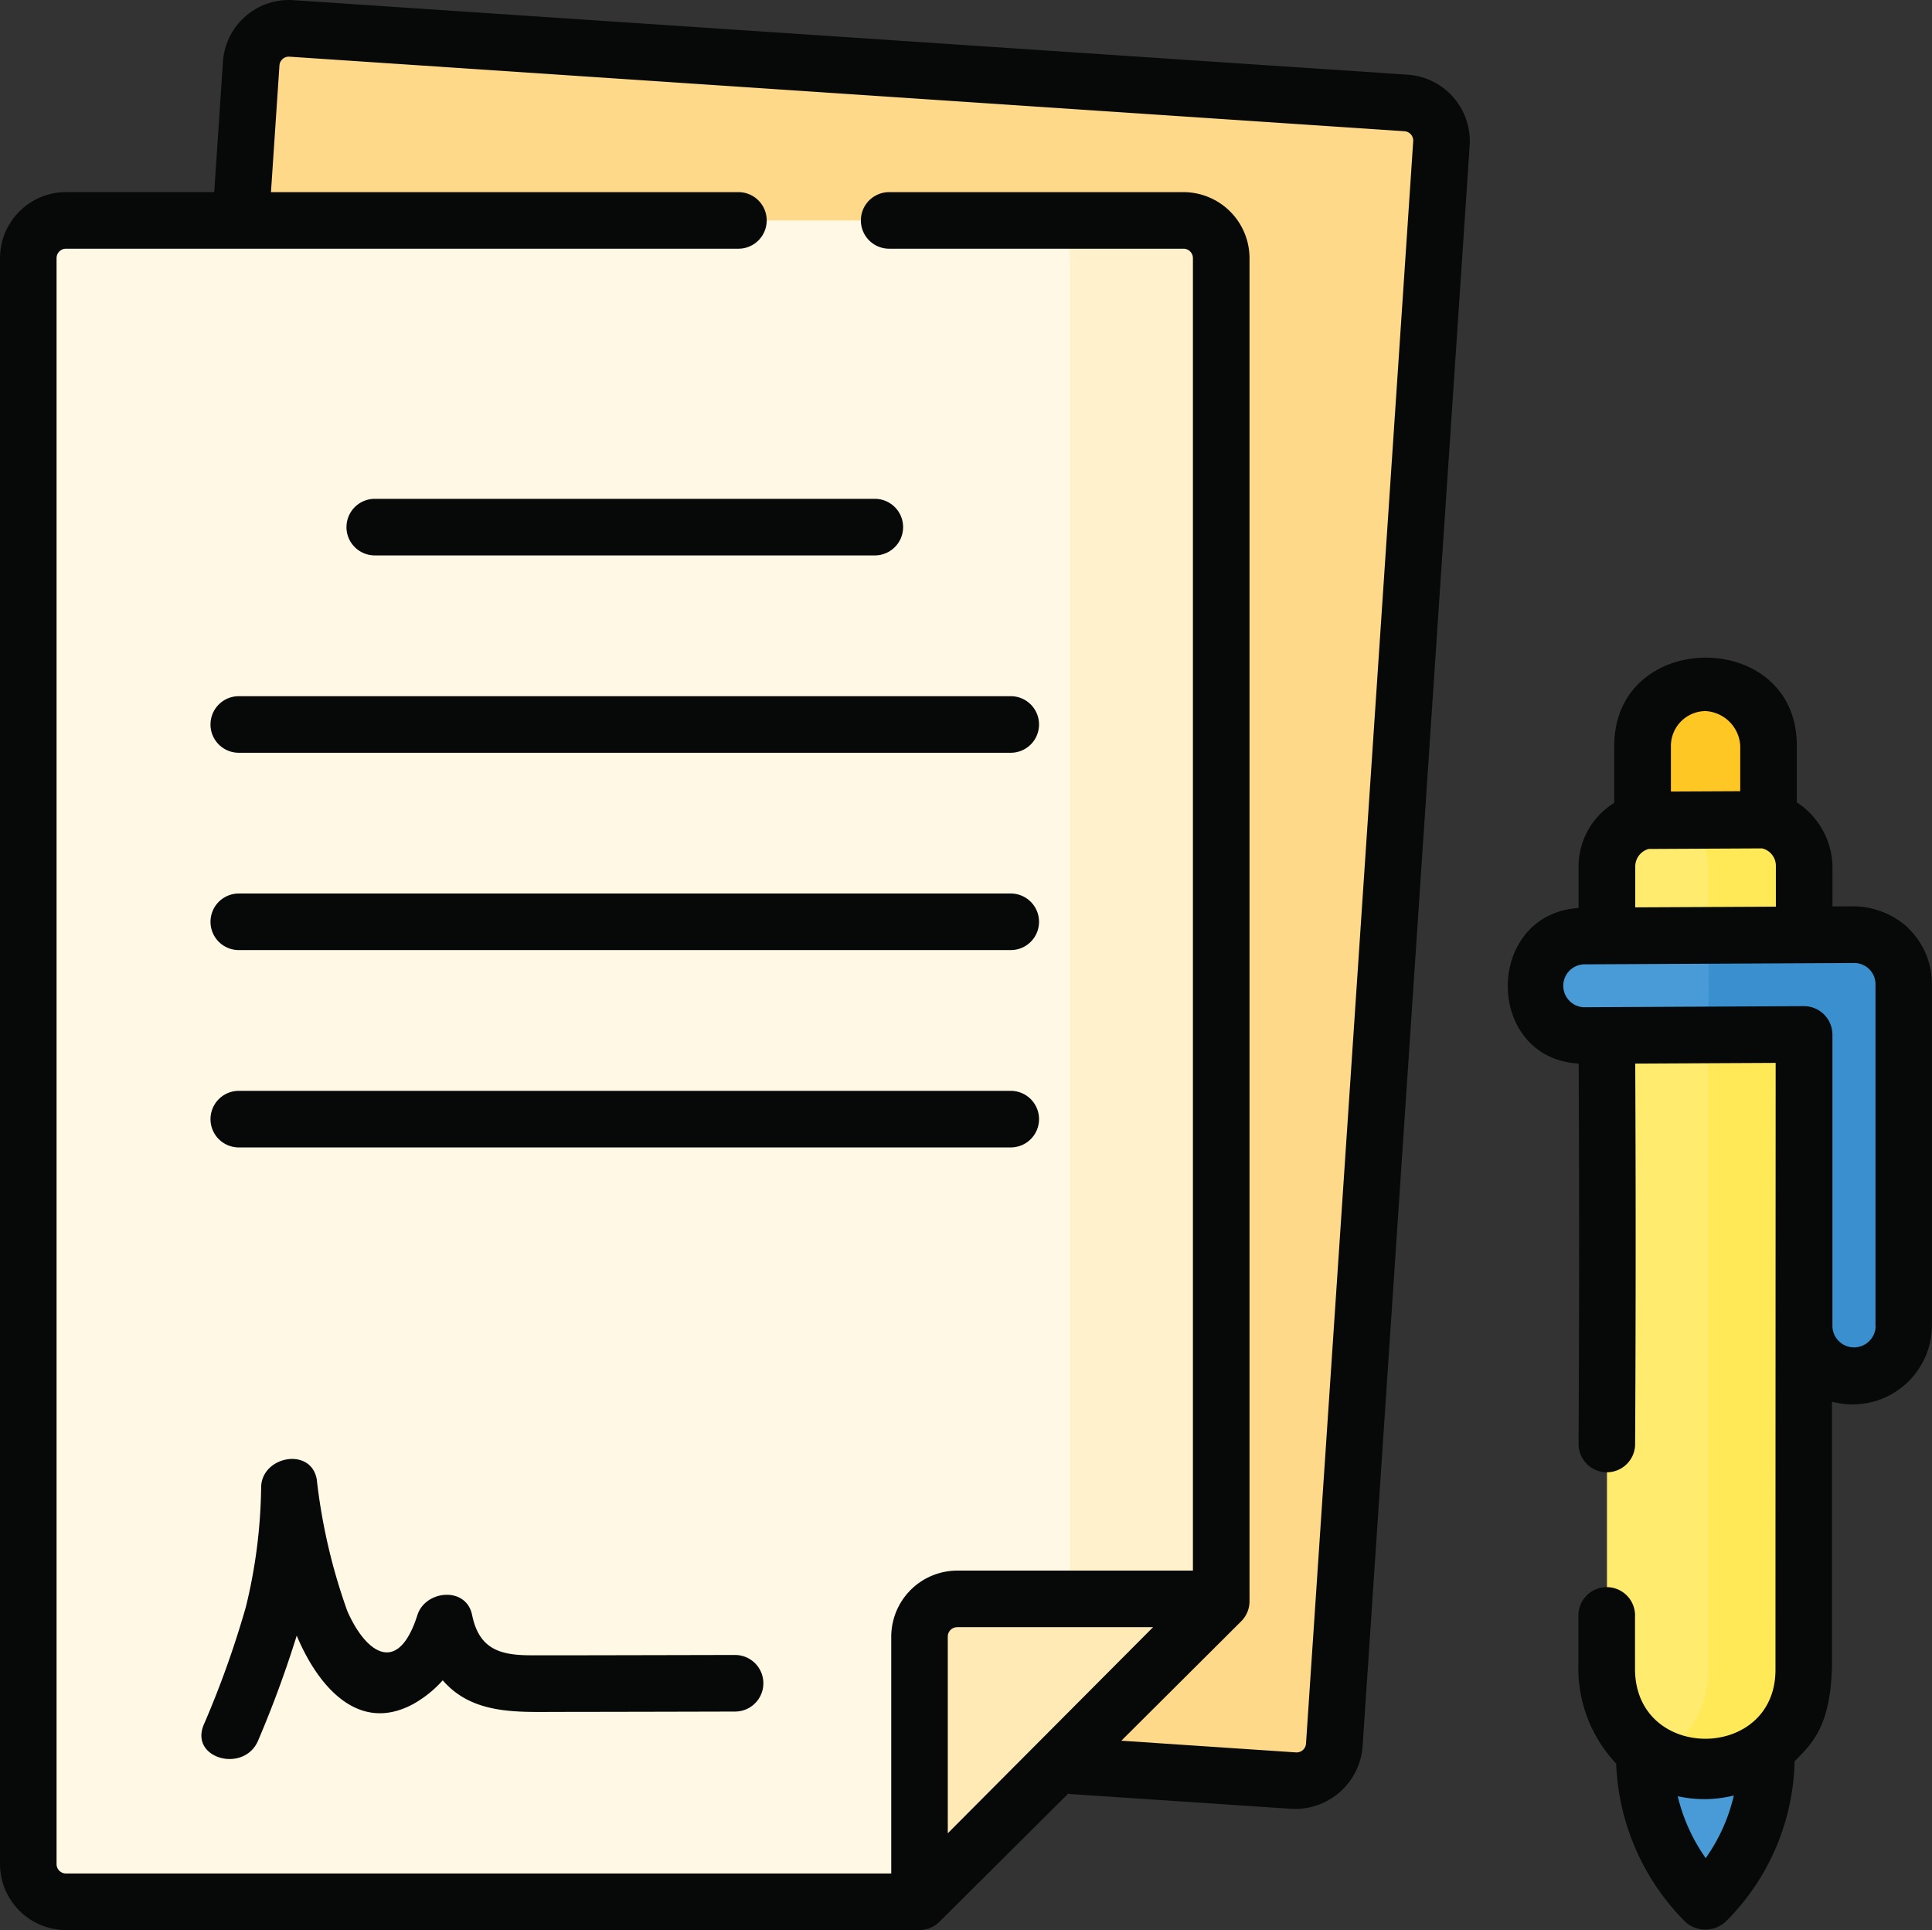 <svg id="Grupo_973908" data-name="Grupo 973908" xmlns="http://www.w3.org/2000/svg" xmlns:xlink="http://www.w3.org/1999/xlink" width="102.471" height="102.351" viewBox="0 0 102.471 102.351">
  <rect x="0" y="0" width="102.471" height="102.351" fill="#333333" stroke="none"/>
  <defs>
    <clipPath id="clip-path">
      <rect id="Rectángulo_339712" data-name="Rectángulo 339712" width="102.471" height="102.351" fill="none"/>
    </clipPath>
  </defs>
  <g id="Grupo_973907" data-name="Grupo 973907" clip-path="url(#clip-path)">
    <path id="Trazado_704767" data-name="Trazado 704767" d="M9.5,90.472,68.64,94.427a2,2,0,0,0,2.131-1.86v0L76.454,7.592a2,2,0,0,0-1.86-2.131h0L15.454,1.506a2,2,0,0,0-2.131,1.86v0L7.64,88.341A2,2,0,0,0,9.5,90.472h0" fill="#fed989"/>
    <path id="Trazado_704768" data-name="Trazado 704768" d="M3.5,100.852H48.767l16-15.934V13.689a2,2,0,0,0-2-2H3.5a2,2,0,0,0-2,2V98.851a2,2,0,0,0,2,2Z" fill="#fff8e5"/>
    <path id="Trazado_704769" data-name="Trazado 704769" d="M62.77,11.687H54.763a2,2,0,0,1,2,2v71.23l-.052,8.022,8.058-8.022V13.689a2,2,0,0,0-2-2Z" fill="#fff1cb"/>
    <path id="Trazado_704770" data-name="Trazado 704770" d="M48.767,100.852V86.79a2,2,0,0,1,2-2h14Z" fill="#ffe9b4"/>
    <path id="Trazado_704771" data-name="Trazado 704771" d="M93.8,49.7l-6.68.033V39.551a3.352,3.352,0,0,1,3.337-3.344A3.317,3.317,0,0,1,93.8,39.5V49.7Z" fill="#ffc724"/>
    <path id="Trazado_704772" data-name="Trazado 704772" d="M90.465,100.852a10.968,10.968,0,0,1-3.247-7.774l-.012-14.807a.236.236,0,0,1,.234-.235l6.012-.03a.233.233,0,0,1,.234.232L93.7,93.066a10.968,10.968,0,0,1-3.206,7.757Z" fill="#489bd7"/>
    <path id="Trazado_704773" data-name="Trazado 704773" d="M90.464,93.877h0a5.194,5.194,0,0,1-5.232-5.156V45.946a2.465,2.465,0,0,1,2.453-2.465l5.53-.027a2.466,2.466,0,0,1,2.478,2.452v42.73a5.25,5.25,0,0,1-5.226,5.237Z" fill="#ffec6f"/>
    <path id="Trazado_704774" data-name="Trazado 704774" d="M93.213,43.454l-4.758.024A2.464,2.464,0,0,1,90.6,45.92V88.637a5.237,5.237,0,0,1-2.7,4.578,5.193,5.193,0,0,0,2.567.659,5.25,5.25,0,0,0,5.226-5.237V45.919a2.465,2.465,0,0,0-2.465-2.465h-.013" fill="#ffe957"/>
    <path id="Trazado_704775" data-name="Trazado 704775" d="M98.334,49.561,84,49.636a2.66,2.66,0,0,0-2.647,2.652,2.626,2.626,0,0,0,2.628,2.626H84l11.687-.058v15.51a2.627,2.627,0,0,0,2.628,2.626h.019a2.66,2.66,0,0,0,2.647-2.652V52.186a2.627,2.627,0,0,0-2.629-2.625h-.017Z" fill="#489bd7"/>
    <path id="Trazado_704776" data-name="Trazado 704776" d="M98.334,49.561,90.64,49.6l-.033,5.266,5.08-.013v15.51a2.627,2.627,0,0,0,2.629,2.625h.018a2.66,2.66,0,0,0,2.647-2.652V52.187a2.627,2.627,0,0,0-2.628-2.626h-.019" fill="#3a8fcf"/>
    <path id="Trazado_704777" data-name="Trazado 704777" d="M74.689,3.963,15.554.008a3.507,3.507,0,0,0-3.729,3.261l-.463,6.917H3.5a3.508,3.508,0,0,0-3.5,3.5V98.851a3.508,3.508,0,0,0,3.5,3.5H48.767a1.519,1.519,0,0,0,1.059-.437l6.833-6.8a1.518,1.518,0,0,0,.213.031l11.666.78a3.59,3.59,0,0,0,3.729-3.261L77.951,7.692A3.533,3.533,0,0,0,74.69,3.963ZM50.269,97.219V86.79a.5.5,0,0,1,.5-.5H61.157Zm19-4.755a.5.5,0,0,1-.532.466l-9.263-.62,6.357-6.332a1.5,1.5,0,0,0,.442-1.064V13.689a3.508,3.508,0,0,0-3.5-3.5H47.16a1.5,1.5,0,0,0,0,3H62.771a.5.5,0,0,1,.5.5v69.6h-12.5a3.508,3.508,0,0,0-3.5,3.5V99.351H3.5a.5.5,0,0,1-.5-.5V13.689a.5.5,0,0,1,.5-.5H39.165a1.5,1.5,0,0,0,0-3H14.372l.449-6.717a.5.5,0,0,1,.532-.466h0L74.489,6.959a.5.5,0,0,1,.466.532h0Z" fill="#070808"/>
    <path id="Trazado_704778" data-name="Trazado 704778" d="M53.609,47.383H12.665a1.5,1.5,0,1,0,0,3H53.609a1.5,1.5,0,0,0,0-3" fill="#070808"/>
    <path id="Trazado_704779" data-name="Trazado 704779" d="M53.609,57.848H12.665a1.5,1.5,0,0,0,0,3H53.609a1.5,1.5,0,0,0,0-3" fill="#070808"/>
    <path id="Trazado_704780" data-name="Trazado 704780" d="M11.164,38.419a1.5,1.5,0,0,0,1.5,1.5H53.609a1.5,1.5,0,0,0,0-3H12.665a1.5,1.5,0,0,0-1.5,1.5Z" fill="#070808"/>
    <path id="Trazado_704781" data-name="Trazado 704781" d="M18.376,27.953a1.5,1.5,0,0,0,1.5,1.5H46.4a1.5,1.5,0,0,0,0-3H19.877a1.5,1.5,0,0,0-1.5,1.5Z" fill="#070808"/>
    <path id="Trazado_704782" data-name="Trazado 704782" d="M38.983,87.763q-4.05.01-8.1.017H28.161c-1.644,0-2.752-.329-3.121-2.137-.311-1.529-2.475-1.324-2.9,0-1.039,3.27-2.757,1.989-3.719-.211A30.8,30.8,0,0,1,16.8,78.446c-.308-1.716-2.9-1.235-2.949.4a27.973,27.973,0,0,1-.807,6.357,51.009,51.009,0,0,1-2.246,6.28c-.731,1.794,2.175,2.565,2.9.8a57.908,57.908,0,0,0,2.04-5.547c1.029,2.474,3.157,5.272,6.19,3.623a6.044,6.044,0,0,0,1.554-1.252c1.577,1.823,3.925,1.679,6.122,1.676q4.692-.006,9.384-.019a1.5,1.5,0,0,0,0-3" fill="#070808"/>
    <path id="Trazado_704783" data-name="Trazado 704783" d="M101.268,49.263a4.319,4.319,0,0,0-2.941-1.2l-1.135.006V45.923A4.158,4.158,0,0,0,95.3,42.548V39.526c0-6.219-9.682-6.192-9.682.029v3.022a3.966,3.966,0,0,0-1.893,3.373v2.2c-5,.34-5.011,7.955.006,8.253.032,6.72.03,13.331-.006,20.164a1.5,1.5,0,0,0,3,.016c.036-6.839.038-13.455.006-20.181l7.448-.037s-.01,22.187-.01,32.183c0,4.872-7.45,4.9-7.45-.051V85.759a1.5,1.5,0,0,0-3-.181v2.569a7.37,7.37,0,0,0,2,5.378,12.556,12.556,0,0,0,3.677,8.4,1.591,1.591,0,0,0,2.151-.036,12.382,12.382,0,0,0,3.637-8.49c.991-.987,1.983-1.981,1.983-5.384V74.331a4.205,4.205,0,0,0,5.3-3.992V52.186a4.1,4.1,0,0,0-1.215-2.923ZM86.732,48.117v-2.17a.964.964,0,0,1,.715-.927l6.01-.03a.947.947,0,0,1,.733.93v2.161Zm3.737-10.408A1.954,1.954,0,0,1,92.3,39.523v2.435l-3.677.018V39.552a1.852,1.852,0,0,1,1.845-1.844Zm0,60.829a9.589,9.589,0,0,1-1.485-3.284,6.518,6.518,0,0,0,2.976-.038,9.367,9.367,0,0,1-1.494,3.322Zm9.013-28.2a1.147,1.147,0,0,1-2.292.026V54.856a1.515,1.515,0,0,0-1.513-1.5l-11.687.058A1.139,1.139,0,0,1,84,51.139l14.335-.071a1.126,1.126,0,0,1,1.139,1.113v18.15Z" fill="#070808"/>
  </g>
</svg>
